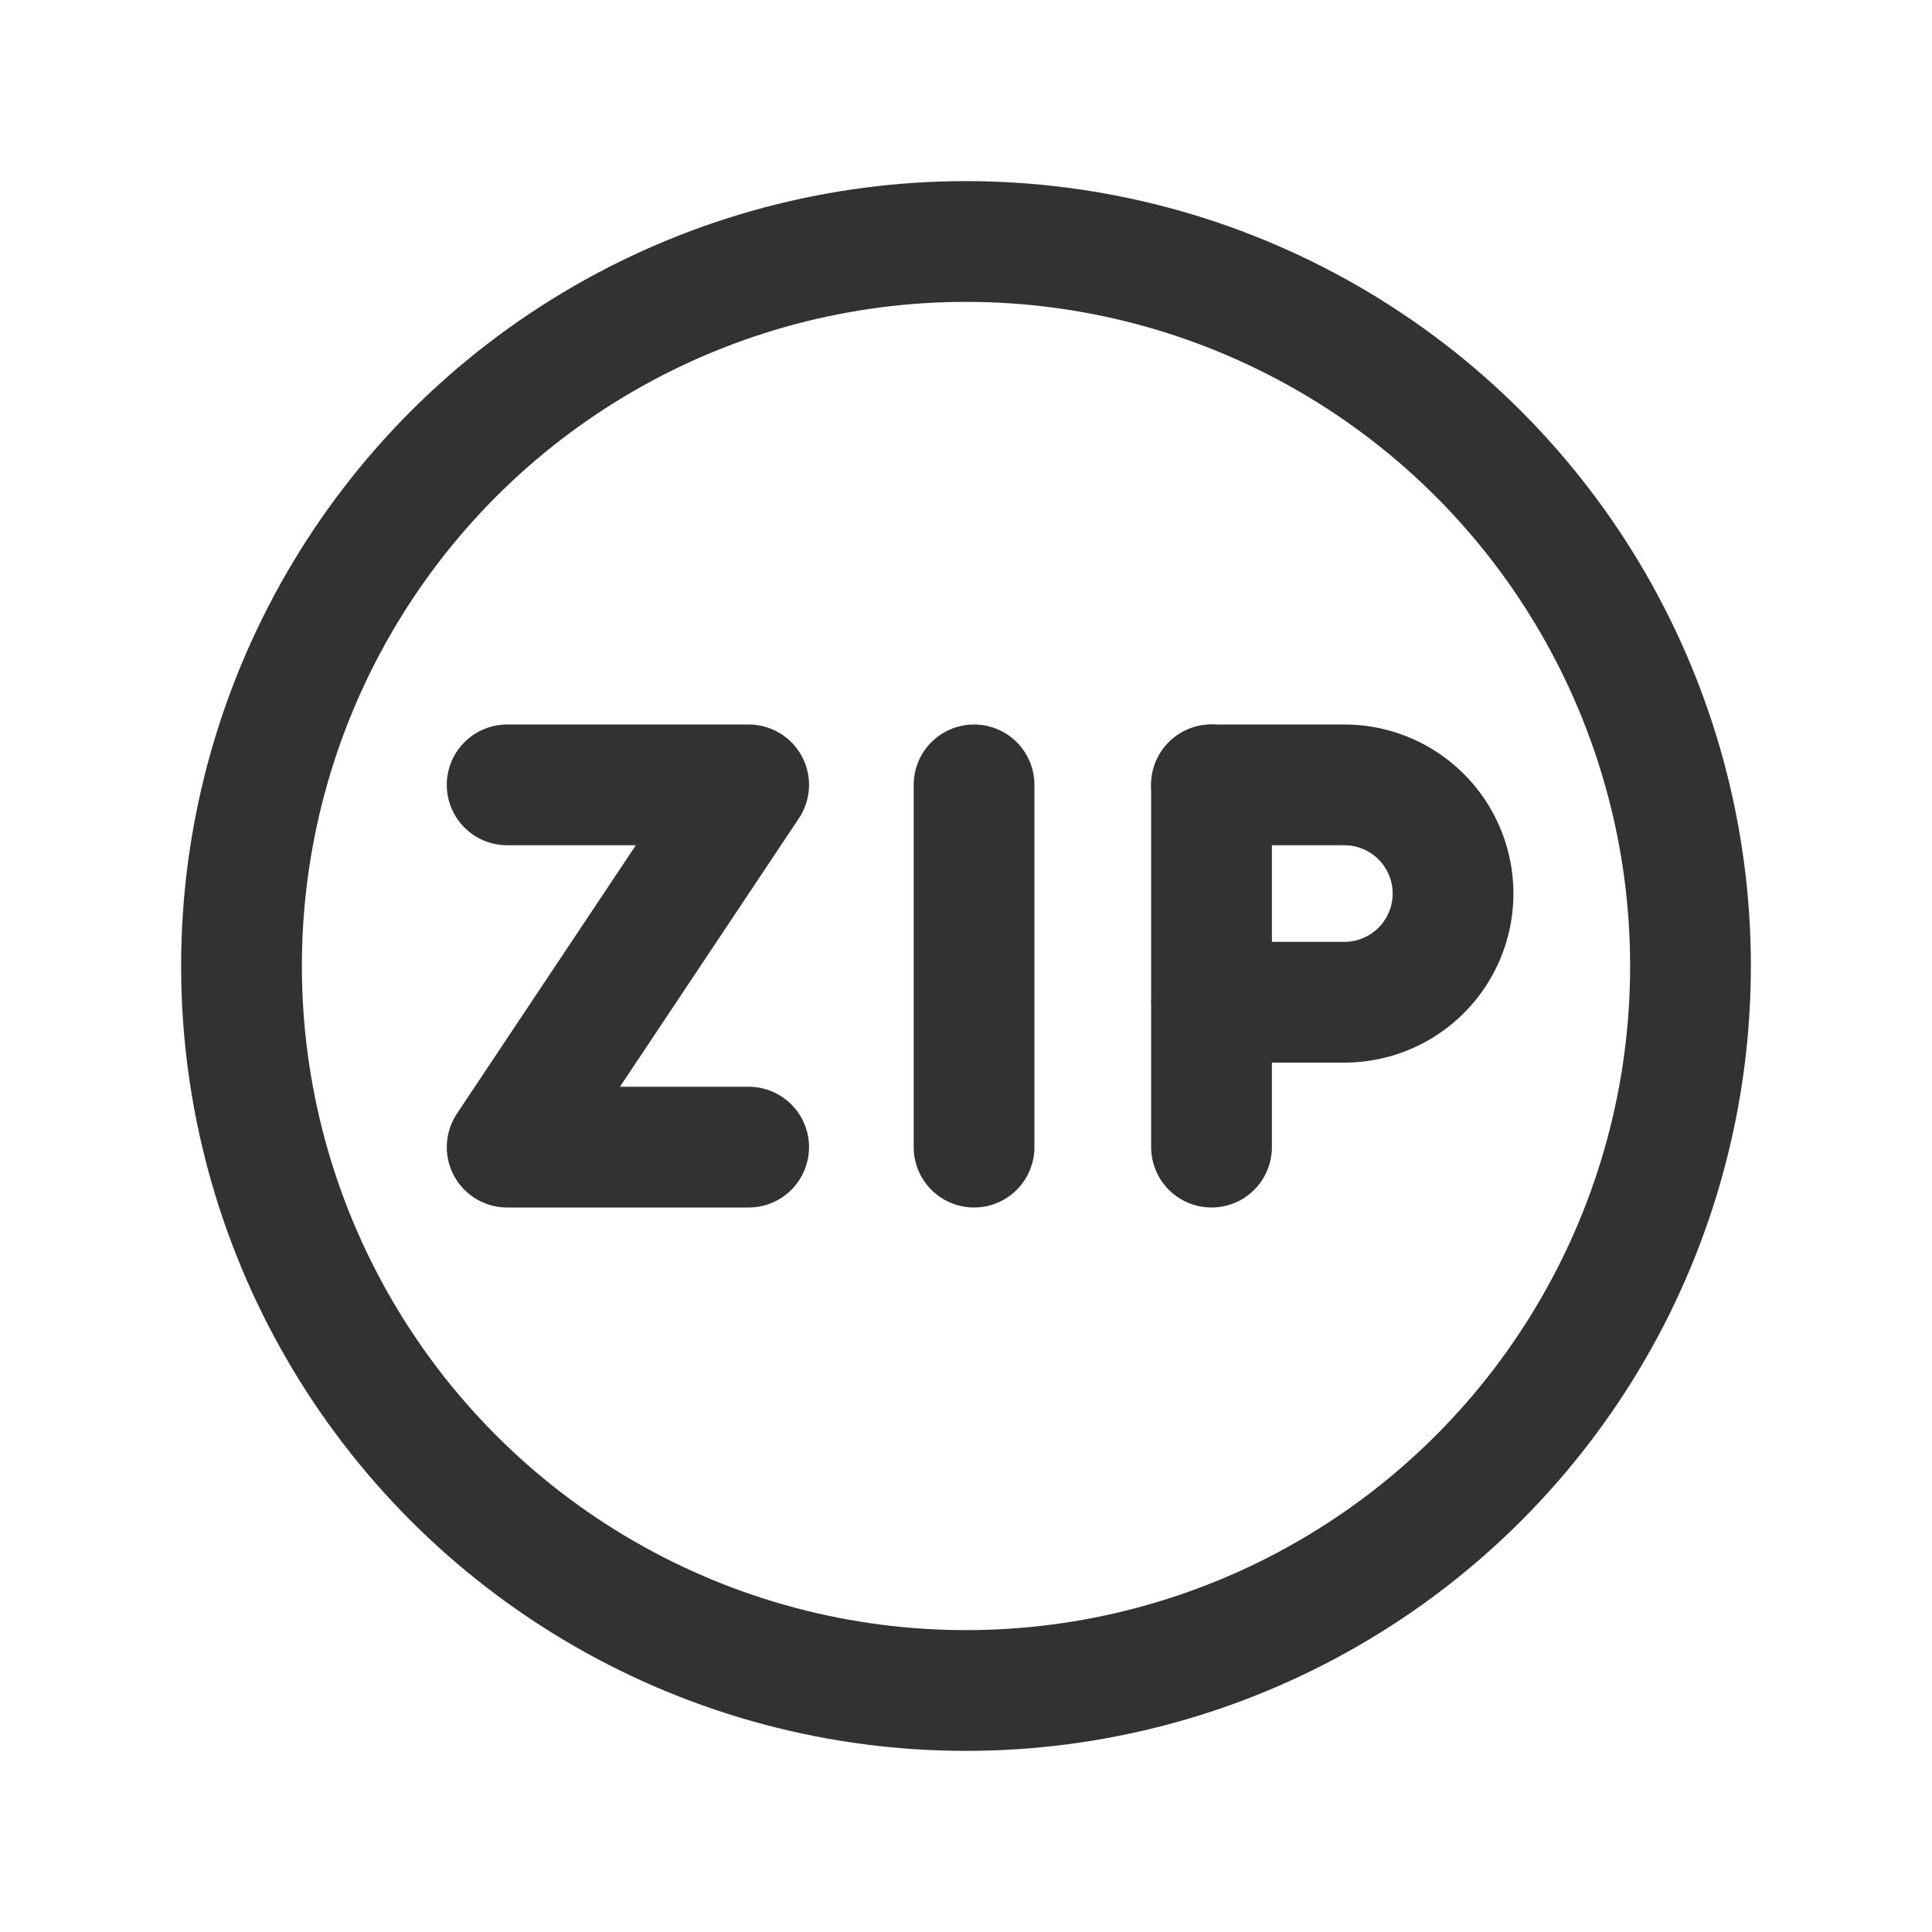 <svg id="Layer_3" data-name="Layer 3" xmlns="http://www.w3.org/2000/svg" viewBox="0 0 24 24"><path d="M15.05,9.75v4.5" fill="none" stroke="#323232" stroke-linecap="round" stroke-linejoin="round" stroke-width="1.5"/><line x1="12.1" y1="9.75" x2="12.1" y2="14.25" fill="none" stroke="#323232" stroke-linecap="round" stroke-linejoin="round" stroke-width="1.5"/><path d="M6.3,9.75h3l-3,4.5h3" fill="none" stroke="#323232" stroke-linecap="round" stroke-linejoin="round" stroke-width="1.5"/><path d="M15.05,9.75H16.7a1.35,1.35,0,0,1,1.35,1.35h0a1.35,1.35,0,0,1-1.35,1.35H15.052" fill="none" stroke="#323232" stroke-linecap="round" stroke-linejoin="round" stroke-width="1.5"/><circle cx="12" cy="12" r="9" fill="none" stroke="#323232" stroke-linecap="round" stroke-linejoin="round" stroke-width="1.5"/><rect width="24" height="24" fill="none"/></svg>
